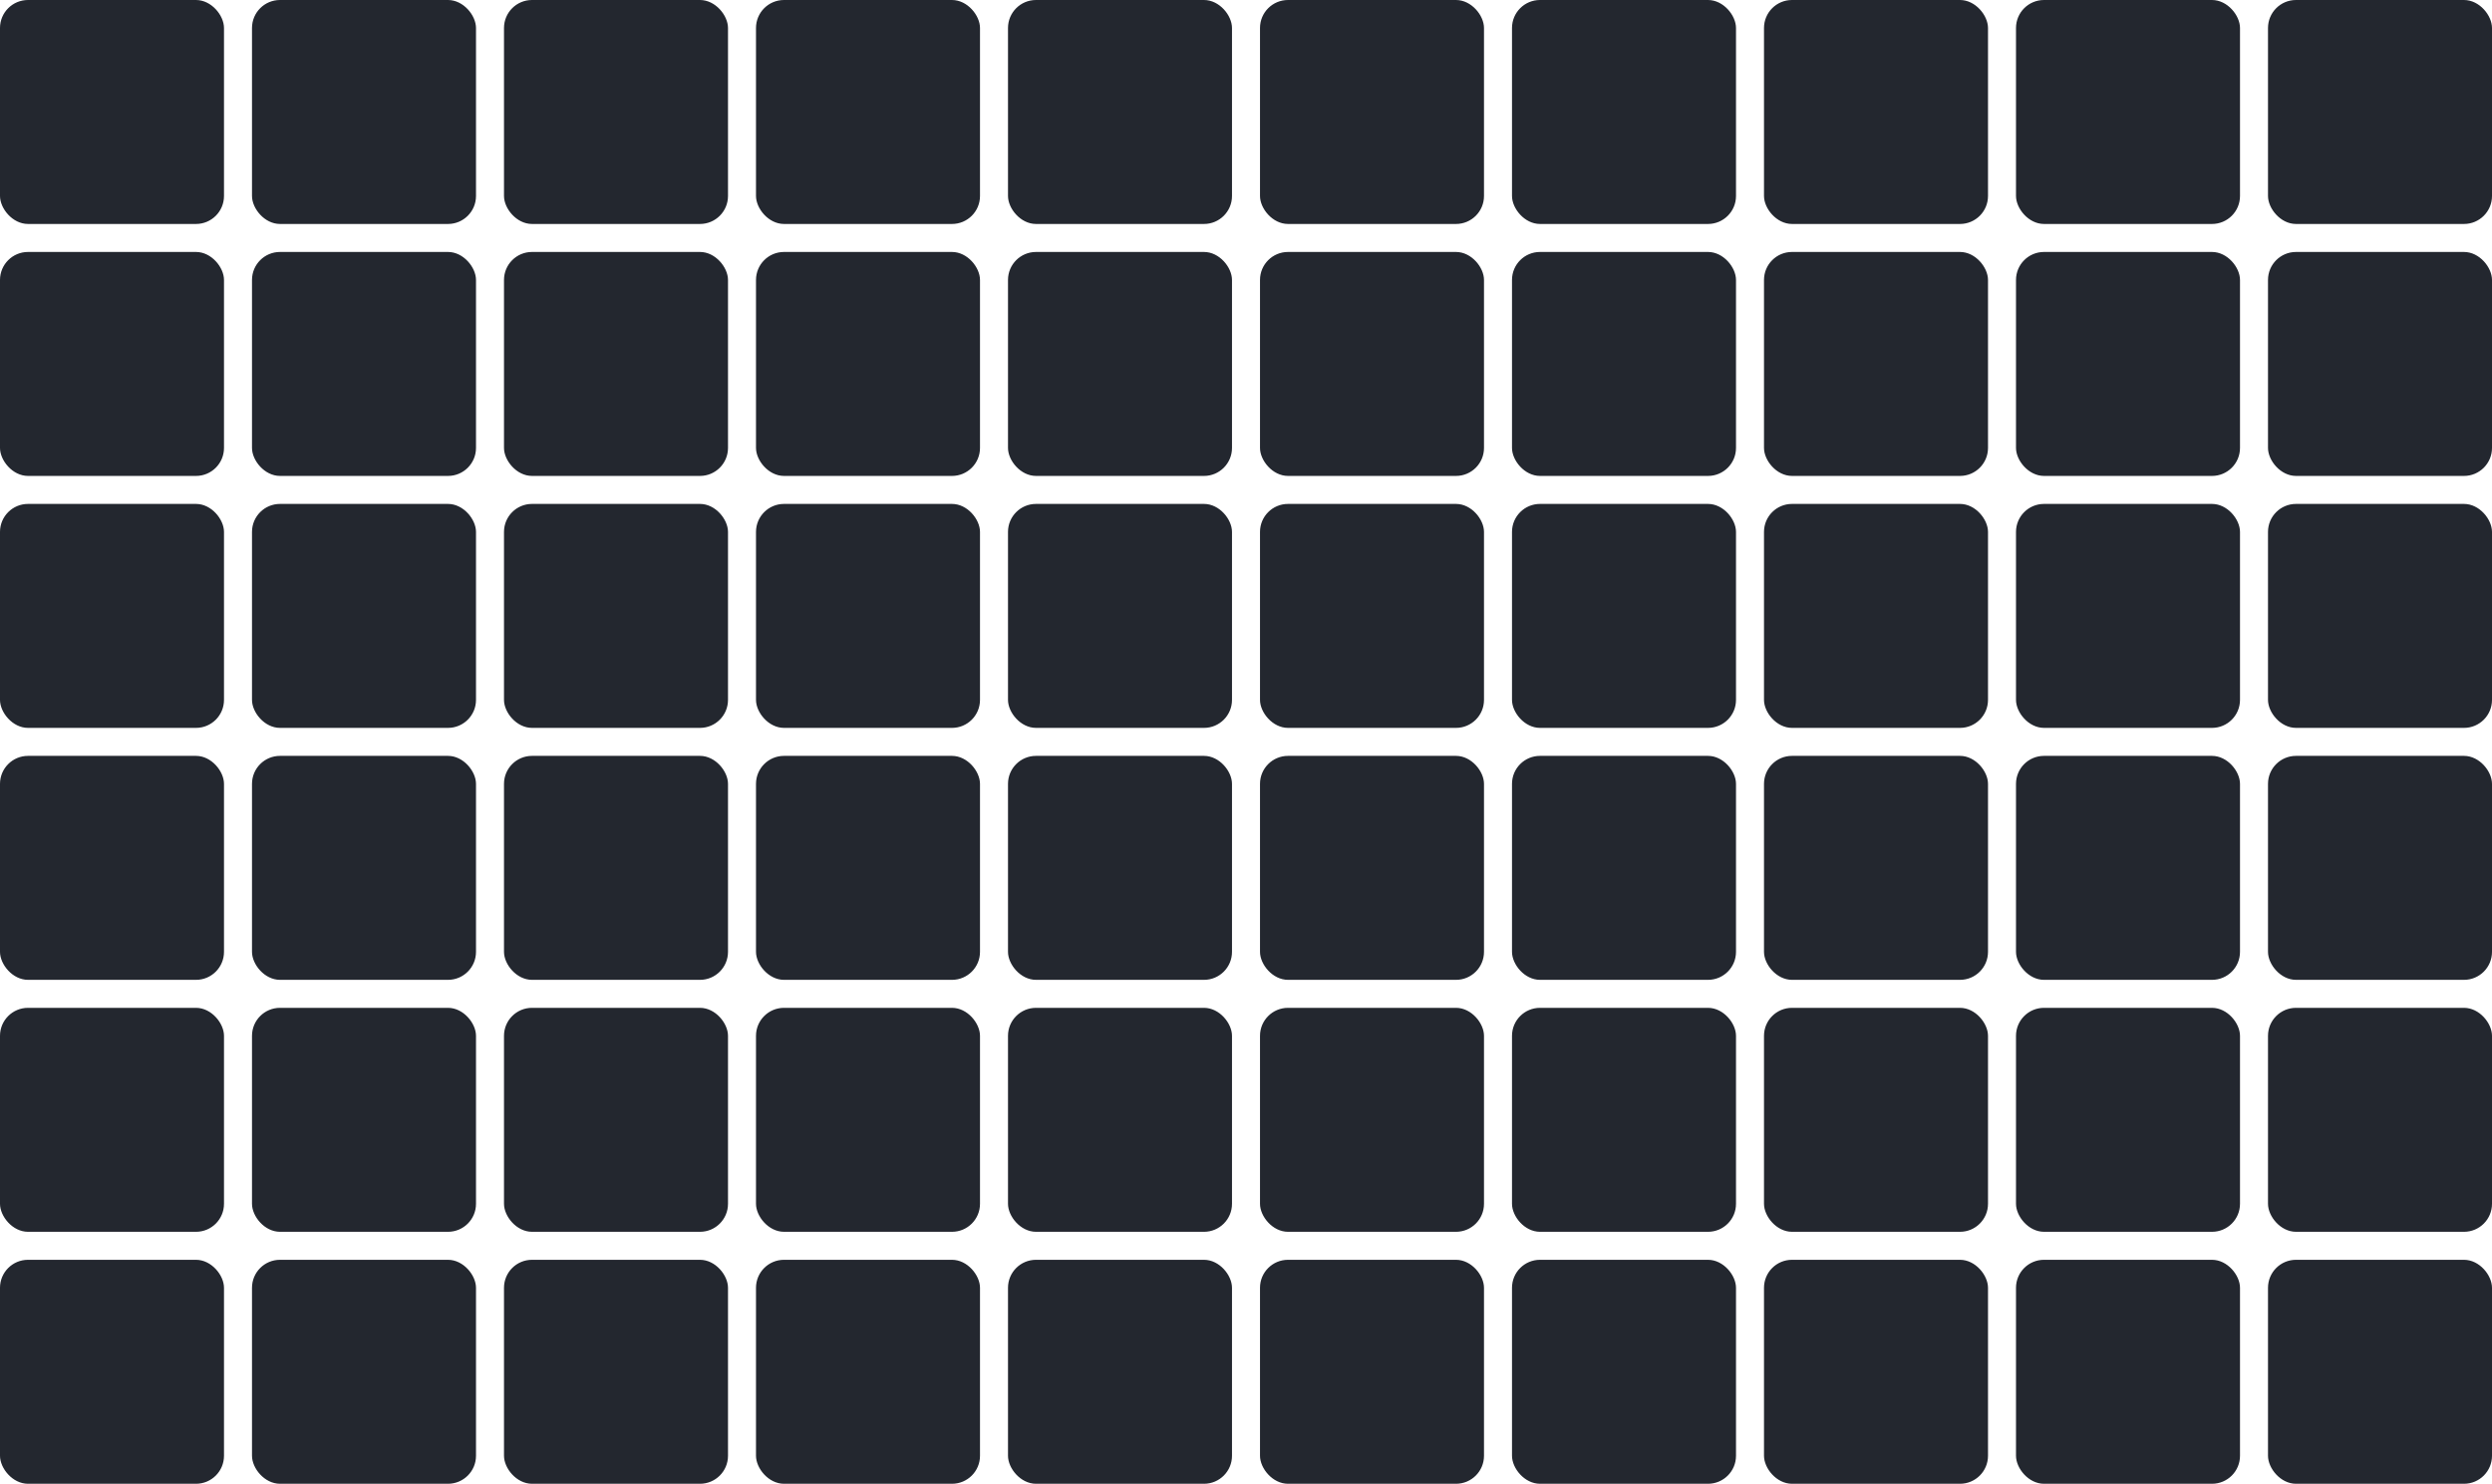 <svg width="445" height="265" viewBox="0 0 445 265" fill="none" xmlns="http://www.w3.org/2000/svg">
    <rect width="40" height="40" rx="5" fill="#23272f"/>
    <rect y="45" width="40" height="40" rx="5" fill="#23272f"/>
    <rect y="90" width="40" height="40" rx="5" fill="#23272f"/>
    <rect y="135" width="40" height="40" rx="5" fill="#23272f"/>
    <rect y="180" width="40" height="40" rx="5" fill="#23272f"/>
    <rect y="225" width="40" height="40" rx="5" fill="#23272f"/>
    <rect x="45" width="40" height="40" rx="5" fill="#23272f"/>
    <rect x="45" y="45" width="40" height="40" rx="5" fill="#23272f"/>
    <rect x="45" y="90" width="40" height="40" rx="5" fill="#23272f"/>
    <rect x="45" y="135" width="40" height="40" rx="5" fill="#23272f"/>
    <rect x="45" y="180" width="40" height="40" rx="5" fill="#23272f"/>
    <rect x="45" y="225" width="40" height="40" rx="5" fill="#23272f"/>
    <rect x="90" width="40" height="40" rx="5" fill="#23272f"/>
    <rect x="90" y="45" width="40" height="40" rx="5" fill="#23272f"/>
    <rect x="90" y="90" width="40" height="40" rx="5" fill="#23272f"/>
    <rect x="90" y="135" width="40" height="40" rx="5" fill="#23272f"/>
    <rect x="90" y="180" width="40" height="40" rx="5" fill="#23272f"/>
    <rect x="90" y="225" width="40" height="40" rx="5" fill="#23272f"/>
    <rect x="135" width="40" height="40" rx="5" fill="#23272f"/>
    <rect x="180" width="40" height="40" rx="5" fill="#23272f"/>
    <rect x="225" width="40" height="40" rx="5" fill="#23272f"/>
    <rect x="270" width="40" height="40" rx="5" fill="#23272f"/>
    <rect x="315" width="40" height="40" rx="5" fill="#23272f"/>
    <rect x="360" width="40" height="40" rx="5" fill="#23272f"/>
    <rect x="405" width="40" height="40" rx="5" fill="#23272f"/>
    <rect x="135" y="45" width="40" height="40" rx="5" fill="#23272f"/>
    <rect x="180" y="45" width="40" height="40" rx="5" fill="#23272f"/>
    <rect x="225" y="45" width="40" height="40" rx="5" fill="#23272f"/>
    <rect x="270" y="45" width="40" height="40" rx="5" fill="#23272f"/>
    <rect x="315" y="45" width="40" height="40" rx="5" fill="#23272f"/>
    <rect x="360" y="45" width="40" height="40" rx="5" fill="#23272f"/>
    <rect x="405" y="45" width="40" height="40" rx="5" fill="#23272f"/>
    <rect x="135" y="90" width="40" height="40" rx="5" fill="#23272f"/>
    <rect x="180" y="90" width="40" height="40" rx="5" fill="#23272f"/>
    <rect x="225" y="90" width="40" height="40" rx="5" fill="#23272f"/>
    <rect x="270" y="90" width="40" height="40" rx="5" fill="#23272f"/>
    <rect x="315" y="90" width="40" height="40" rx="5" fill="#23272f"/>
    <rect x="360" y="90" width="40" height="40" rx="5" fill="#23272f"/>
    <rect x="405" y="90" width="40" height="40" rx="5" fill="#23272f"/>
    <rect x="135" y="135" width="40" height="40" rx="5" fill="#23272f"/>
    <rect x="180" y="135" width="40" height="40" rx="5" fill="#23272f"/>
    <rect x="225" y="135" width="40" height="40" rx="5" fill="#23272f"/>
    <rect x="270" y="135" width="40" height="40" rx="5" fill="#23272f"/>
    <rect x="315" y="135" width="40" height="40" rx="5" fill="#23272f"/>
    <rect x="360" y="135" width="40" height="40" rx="5" fill="#23272f"/>
    <rect x="405" y="135" width="40" height="40" rx="5" fill="#23272f"/>
    <rect x="135" y="180" width="40" height="40" rx="5" fill="#23272f"/>
    <rect x="180" y="180" width="40" height="40" rx="5" fill="#23272f"/>
    <rect x="225" y="180" width="40" height="40" rx="5" fill="#23272f"/>
    <rect x="270" y="180" width="40" height="40" rx="5" fill="#23272f"/>
    <rect x="315" y="180" width="40" height="40" rx="5" fill="#23272f"/>
    <rect x="360" y="180" width="40" height="40" rx="5" fill="#23272f"/>
    <rect x="405" y="180" width="40" height="40" rx="5" fill="#23272f"/>
    <rect x="135" y="225" width="40" height="40" rx="5" fill="#23272f"/>
    <rect x="180" y="225" width="40" height="40" rx="5" fill="#23272f"/>
    <rect x="225" y="225" width="40" height="40" rx="5" fill="#23272f"/>
    <rect x="270" y="225" width="40" height="40" rx="5" fill="#23272f"/>
    <rect x="315" y="225" width="40" height="40" rx="5" fill="#23272f"/>
    <rect x="360" y="225" width="40" height="40" rx="5" fill="#23272f"/>
    <rect x="405" y="225" width="40" height="40" rx="5" fill="#23272f"/>
</svg>
